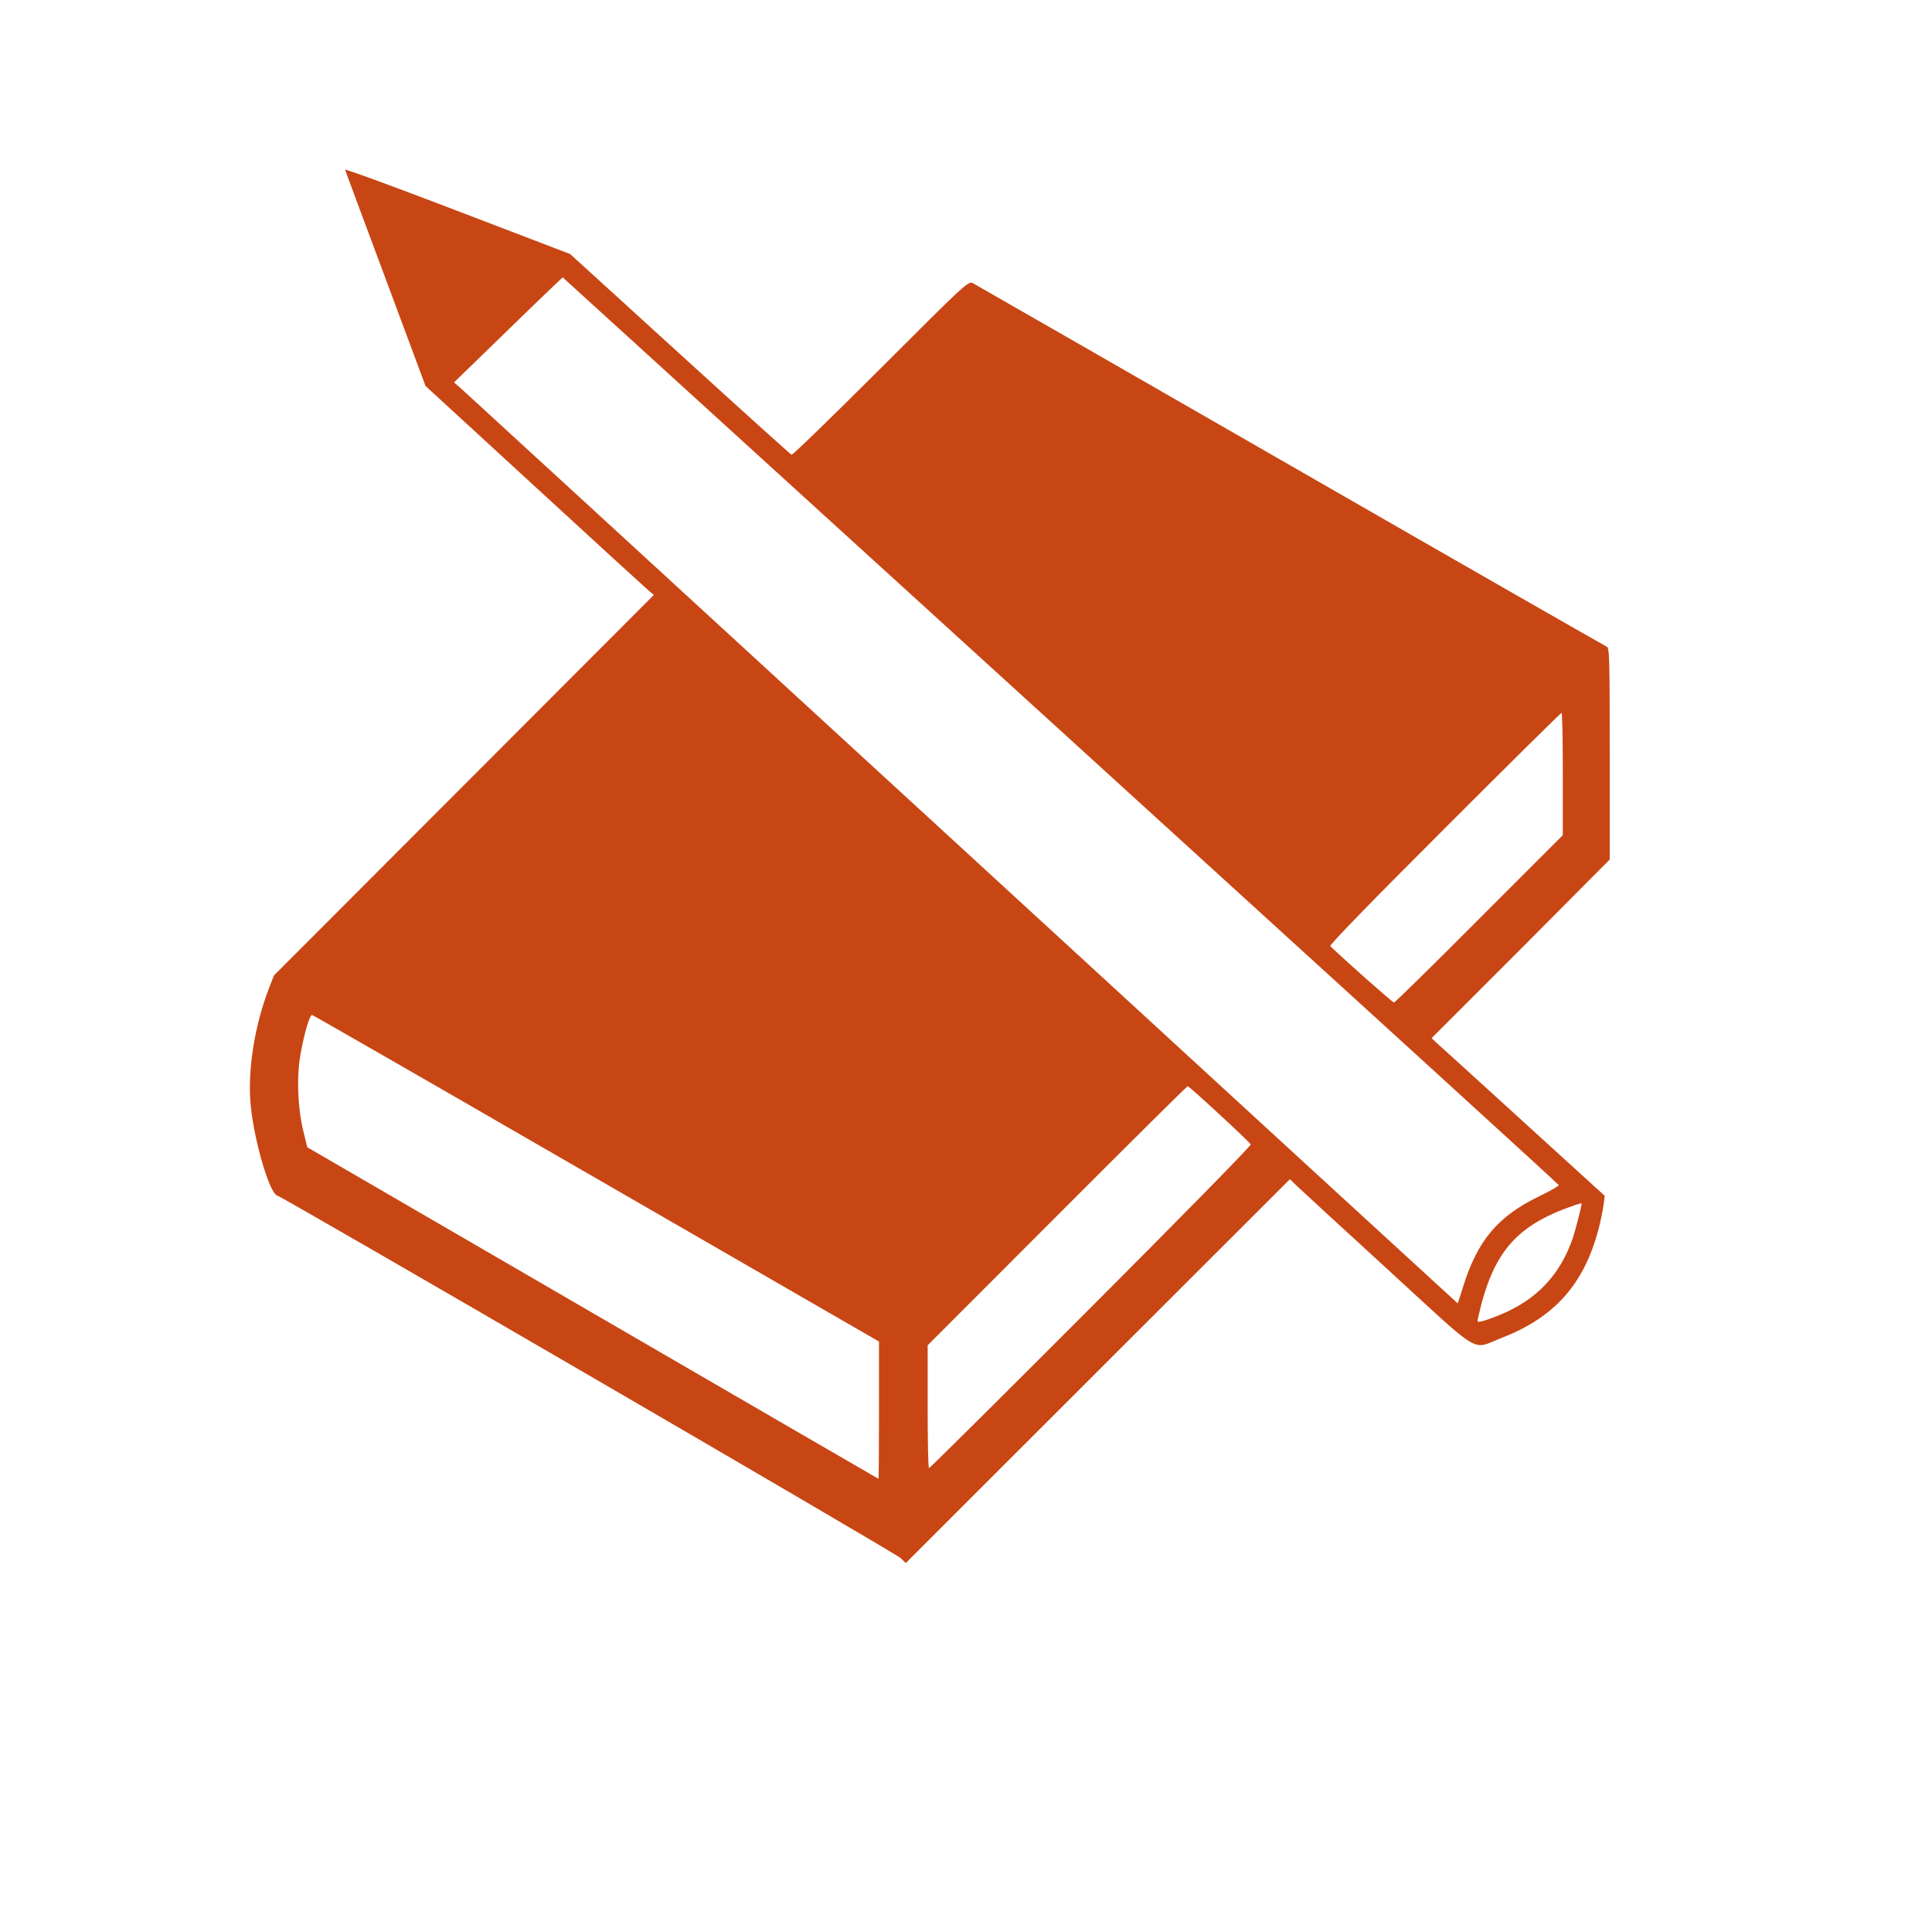 <?xml version="1.0" encoding="UTF-8" standalone="no"?>
<!-- Created with Inkscape (http://www.inkscape.org/) -->

<svg
   xmlns:dc="http://purl.org/dc/elements/1.1/"
   xmlns:cc="http://creativecommons.org/ns#"
   xmlns:rdf="http://www.w3.org/1999/02/22-rdf-syntax-ns#"
   xmlns:svg="http://www.w3.org/2000/svg"
   xmlns="http://www.w3.org/2000/svg"
   xmlns:sodipodi="http://sodipodi.sourceforge.net/DTD/sodipodi-0.dtd"
   xmlns:inkscape="http://www.inkscape.org/namespaces/inkscape"
   width="32"
   height="32"
   id="svg3402"
   version="1.1"
   inkscape:version="0.91 r13725"
   viewBox="0 0 32 32"
   sodipodi:docname="school_.svg">
  <defs
     id="defs3404" />
  <sodipodi:namedview
     id="base"
     pagecolor="#ffffff"
     bordercolor="#666666"
     borderopacity="1.0"
     inkscape:pageopacity="0.0"
     inkscape:pageshadow="2"
     inkscape:zoom="20"
     inkscape:cx="1.8994343"
     inkscape:cy="16"
     inkscape:current-layer="g31"
     showgrid="true"
     inkscape:grid-bbox="true"
     inkscape:document-units="px"
     inkscape:window-width="1920"
     inkscape:window-height="1018"
     inkscape:window-x="-8"
     inkscape:window-y="-8"
     inkscape:window-maximized="1" />
  <g
     id="layer1"
     inkscape:label="Layer 1"
     inkscape:groupmode="layer"
     style="display:inline">
    <g
       transform="translate(0.786,-314.4)"
       id="g7">
      <g
         id="g19"
         transform="translate(-0.1,0.9)">
        <g
           id="g31"
           transform="translate(1.25,1.4)">
          <path
             style="fill:#c84614;fill-opacity:1"
             inkscape:connector-curvature="0"
             d="m 19.438,319.81 c -2.854,-1.64 -5.222,-3 -5.263,-3.021 -0.072,-0.037 -0.128,0.015 -1.521,1.408 -0.796,0.795 -1.461,1.441 -1.479,1.435 -0.017,-0.006 -0.849,-0.757 -1.849,-1.668 l -1.818,-1.656 -1.871,-0.716 c -1.028,-0.394 -1.865,-0.7 -1.858,-0.681 0.006,0.02 0.309,0.833 0.673,1.809 l 0.66,1.773 1.81,1.663 c 0.994,0.914 1.846,1.693 1.89,1.73 l 0.082,0.068 -3.146,3.151 -3.146,3.151 -0.083,0.213 c -0.243,0.627 -0.36,1.386 -0.301,1.955 0.063,0.604 0.313,1.445 0.439,1.479 0.099,0.025 10.224,5.912 10.322,6.002 l 0.088,0.084 3.18,-3.179 3.182,-3.179 0.114,0.111 c 0.066,0.063 0.743,0.686 1.509,1.387 1.594,1.461 1.371,1.328 1.885,1.13 0.871,-0.337 1.361,-0.884 1.602,-1.794 0.036,-0.135 0.073,-0.317 0.084,-0.403 l 0.021,-0.155 -1.326,-1.207 c -0.73,-0.666 -1.375,-1.252 -1.438,-1.307 l -0.104,-0.098 1.479,-1.479 1.471,-1.48 0,-1.753 c 0,-1.569 -0.004,-1.755 -0.049,-1.772 -0.026,-0.01 -2.388,-1.361 -5.239,-3.001 z m -6.815,15.649 c 0,0.627 -0.004,1.138 -0.008,1.135 -0.004,-10e-4 -2.135,-1.236 -4.735,-2.747 l -4.727,-2.745 -0.067,-0.277 c -0.093,-0.391 -0.111,-0.895 -0.044,-1.267 0.065,-0.358 0.152,-0.655 0.192,-0.646 0.016,0.002 1.818,1.037 4.005,2.301 2.187,1.263 4.293,2.477 4.68,2.701 l 0.704,0.406 0,1.139 z m 3.511,-1.705 c -1.459,1.461 -2.667,2.662 -2.682,2.662 -0.015,0 -0.023,-0.457 -0.023,-1.019 l 0,-1.015 2.143,-2.145 c 1.179,-1.181 2.151,-2.146 2.164,-2.146 0.028,0 1.028,0.925 1.044,0.964 0.006,0.025 -1.185,1.236 -2.646,2.699 z m 8.127,-1.722 c 0,0.045 -0.1,0.434 -0.146,0.573 -0.21,0.61 -0.595,1.017 -1.188,1.265 -0.123,0.051 -0.266,0.104 -0.313,0.113 -0.083,0.021 -0.086,0.018 -0.066,-0.066 0.236,-1.06 0.618,-1.514 1.557,-1.84 0.083,-0.032 0.156,-0.051 0.156,-0.045 z m -0.379,-0.303 c 0.004,0.014 -0.142,0.098 -0.326,0.186 -0.684,0.332 -1.02,0.73 -1.26,1.502 -0.047,0.15 -0.086,0.271 -0.088,0.271 -0.003,-10e-4 -3.66,-3.355 -8.13,-7.463 -4.469,-4.104 -8.208,-7.536 -8.309,-7.627 l -0.184,-0.165 0.695,-0.675 c 0.381,-0.372 0.786,-0.763 0.899,-0.87 l 0.205,-0.194 8.246,7.507 c 4.534,4.128 8.248,7.512 8.252,7.528 z m 0.067,-5.796 -1.386,1.386 c -0.758,0.762 -1.395,1.387 -1.41,1.385 -0.025,0 -0.775,-0.664 -1.055,-0.933 -0.02,-0.017 0.672,-0.729 1.891,-1.946 1.053,-1.055 1.928,-1.918 1.939,-1.918 0.013,0 0.021,0.456 0.021,1.013 l 0,1.013 z"
             id="path43" />
        </g>
      </g>
    </g>
  </g>
</svg>
